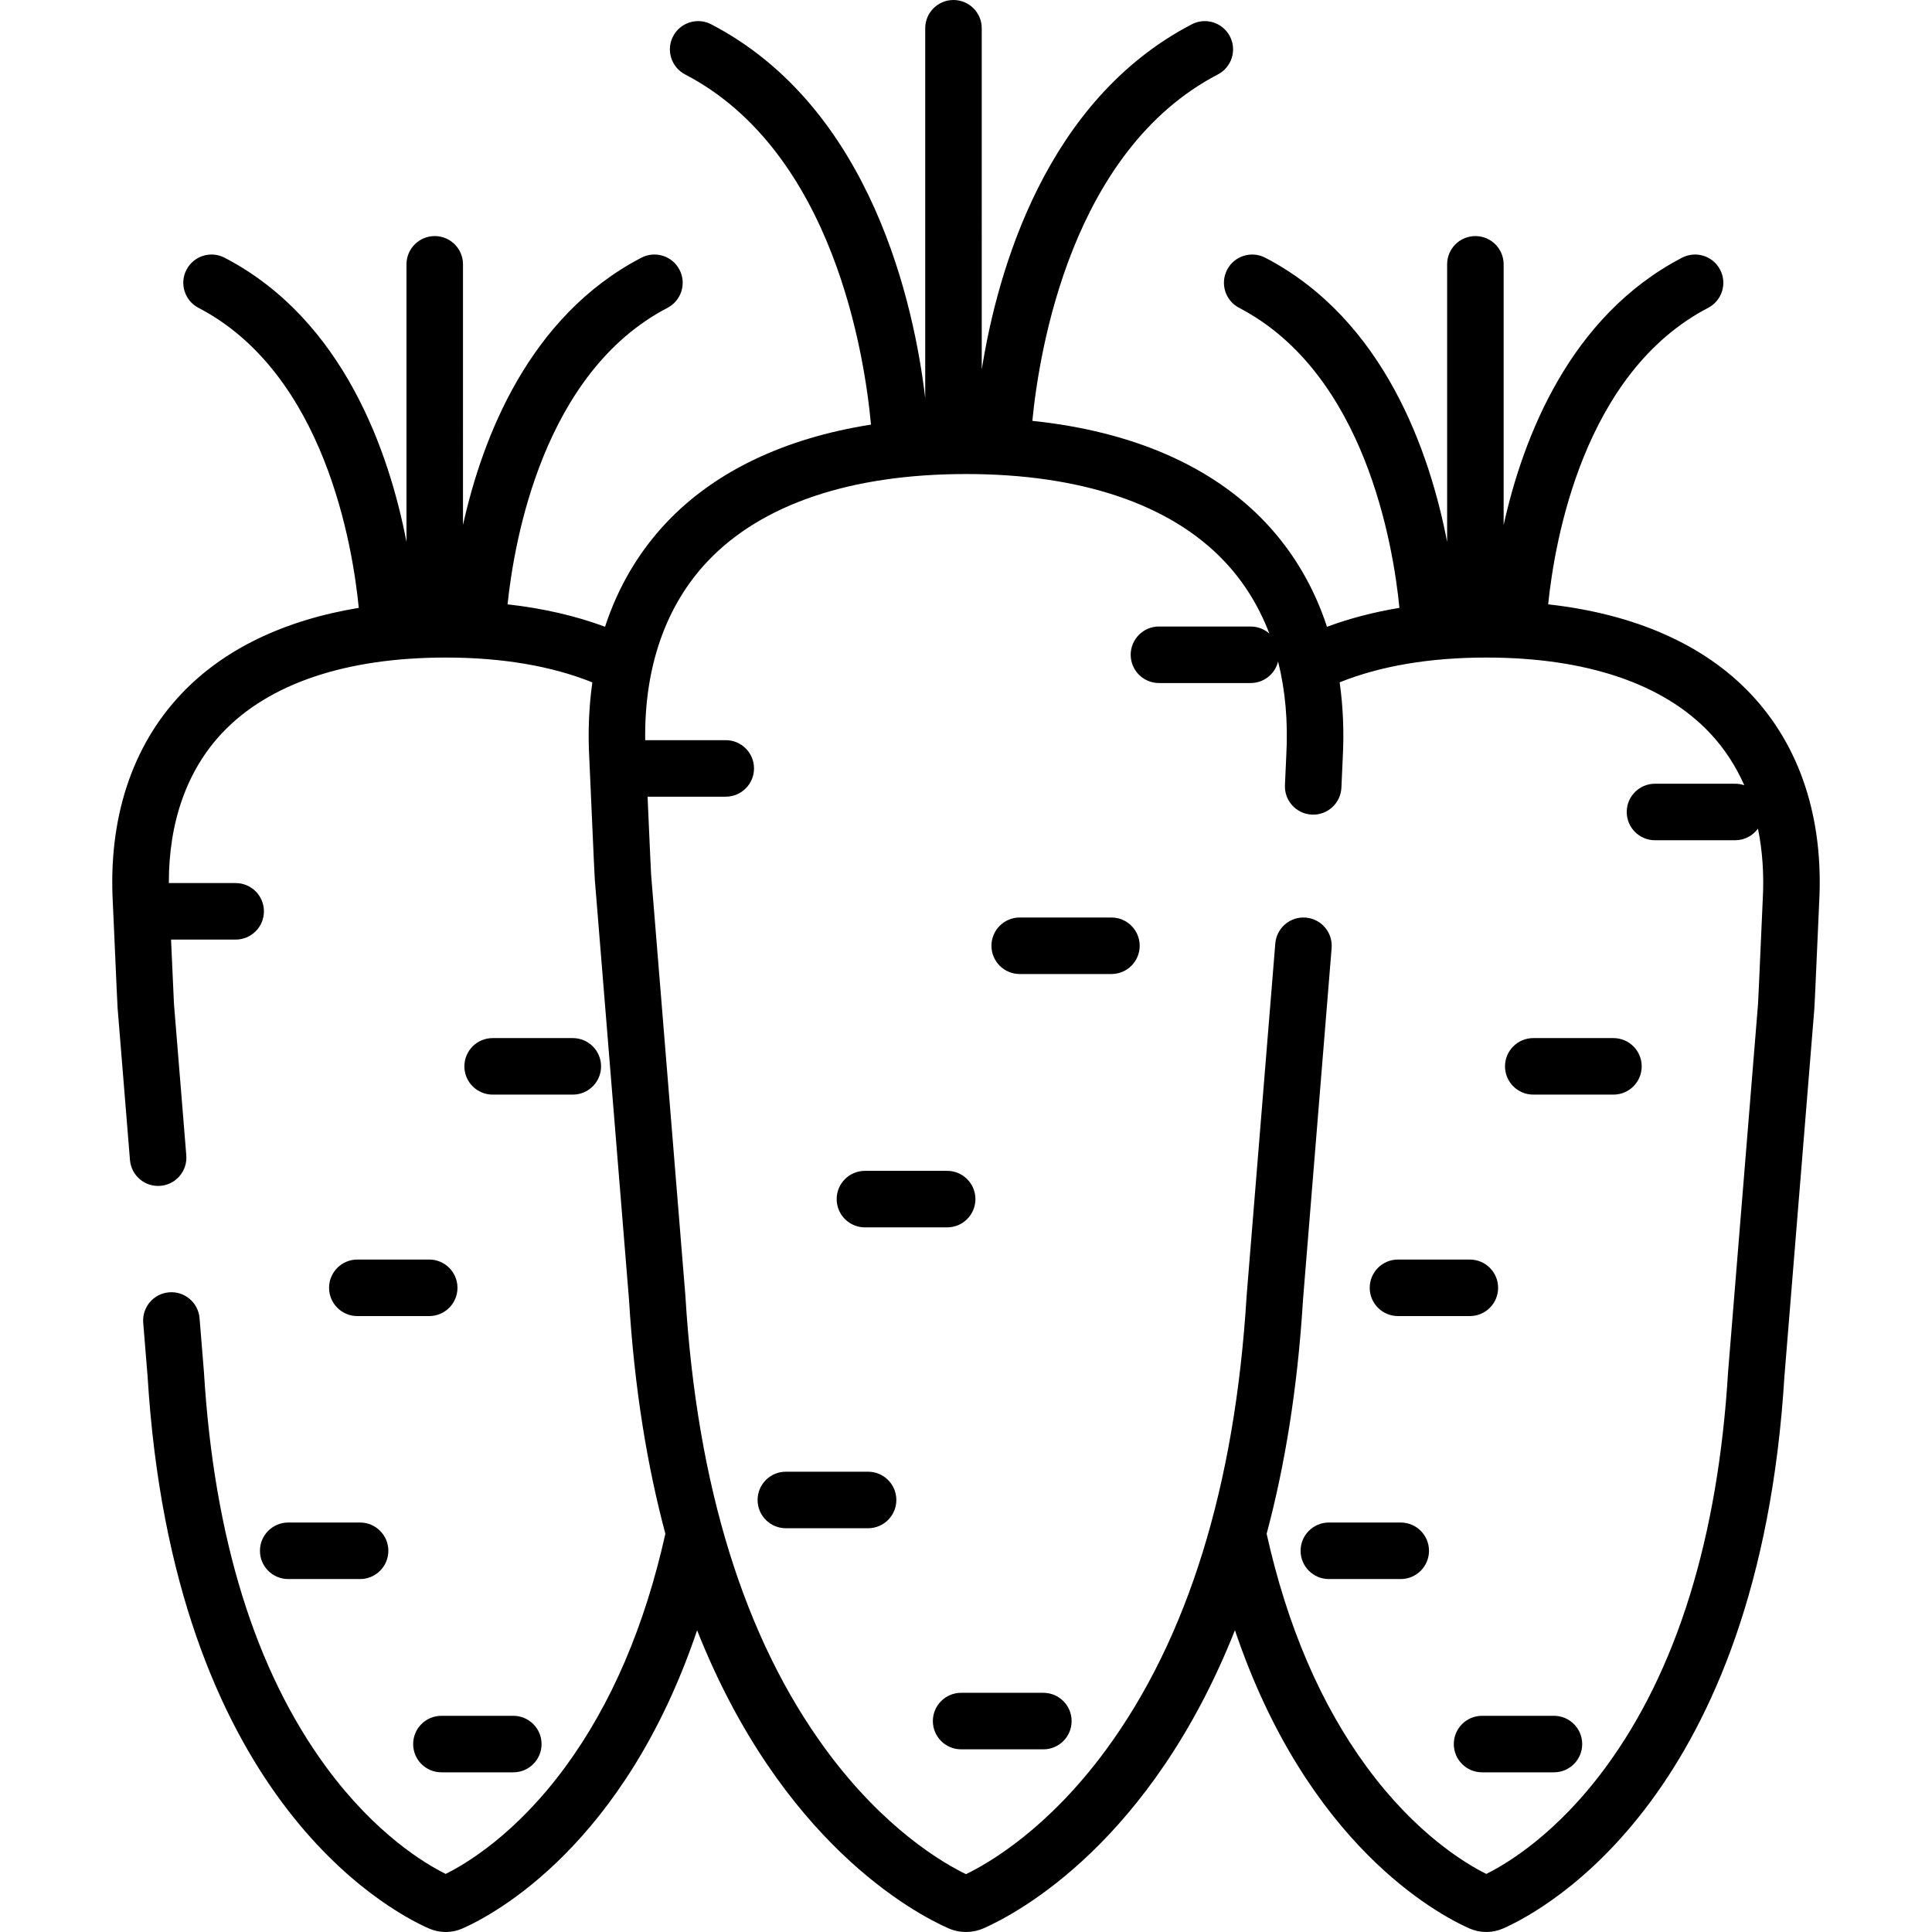 <?xml version="1.0" encoding="iso-8859-1"?>
<!-- Generator: Adobe Illustrator 19.0.0, SVG Export Plug-In . SVG Version: 6.00 Build 0)  -->
<svg xmlns="http://www.w3.org/2000/svg" xmlns:xlink="http://www.w3.org/1999/xlink" version="1.1" id="Layer_1" x="0px" y="0px" viewBox="0 0 512.002 512.002" style="enable-background:new 0 0 512.002 512.002;" xml:space="preserve">
<g>
	<g>
		<path d="M427.582,275.106h-21.248c-4.137,0-7.489,3.353-7.489,7.489c0,4.136,3.353,7.489,7.489,7.489h21.248    c4.137,0,7.489-3.353,7.489-7.489C435.071,278.459,431.719,275.106,427.582,275.106z"/>
	</g>
</g>
<g>
	<g>
		<path d="M389.528,333.796h-19.05c-4.137,0-7.489,3.353-7.489,7.489c0,4.136,3.352,7.489,7.489,7.489h19.05    c4.137,0,7.489-3.353,7.489-7.489S393.664,333.796,389.528,333.796z"/>
	</g>
</g>
<g>
	<g>
		<path d="M371.21,403.489h-19.049c-4.137,0-7.489,3.353-7.489,7.489c0,4.136,3.353,7.489,7.489,7.489h19.049    c4.137,0,7.489-3.353,7.489-7.489C378.699,406.842,375.347,403.489,371.21,403.489z"/>
	</g>
</g>
<g>
	<g>
		<path d="M411.813,454.708h-19.05c-4.137,0-7.489,3.353-7.489,7.489c0,4.136,3.353,7.489,7.489,7.489h19.05    c4.137,0,7.489-3.353,7.489-7.489C419.302,458.061,415.95,454.708,411.813,454.708z"/>
	</g>
</g>
<g>
	<g>
		<path d="M463.934,183.87c-12.399-13.098-30.755-21.166-53.654-23.713c1.751-17.023,9.43-61.416,42.392-78.573    c3.669-1.91,5.095-6.432,3.185-10.101c-1.909-3.669-6.432-5.094-10.101-3.185c-29.708,15.464-42.106,47.503-47.274,70.833v-69.08    c0-4.136-3.353-7.489-7.489-7.489c-4.136,0-7.489,3.353-7.489,7.489v73.558c-4.542-23.527-16.539-58.83-48.2-75.311    c-3.668-1.908-8.192-0.484-10.101,3.185c-1.91,3.669-0.484,8.191,3.185,10.101c33.476,17.426,40.883,63.218,42.474,79.507    c-6.877,1.137-13.28,2.824-19.197,5.017c-3.447-10.53-8.919-19.85-16.321-27.669c-14.189-14.989-35.325-24.147-61.762-26.903    c1.84-18.813,10.407-71.635,49.164-91.809c3.668-1.91,5.095-6.432,3.185-10.101c-1.909-3.67-6.433-5.093-10.101-3.185    c-38.681,20.135-51.451,65.173-55.658,91.475V7.489c0-4.136-3.353-7.489-7.489-7.489c-4.136,0-7.489,3.353-7.489,7.489v98.021    c-2.874-24.191-13.983-76.825-56.717-99.07c-3.668-1.907-8.191-0.485-10.101,3.185c-1.91,3.669-0.484,8.191,3.185,10.101    c39.459,20.54,47.624,74.919,49.258,92.796c-22.892,3.611-41.356,12.39-54.16,25.916c-7.399,7.816-12.87,17.133-16.317,27.658    c-7.78-2.884-16.411-4.888-25.833-5.937c1.779-17.038,9.521-61.472,42.38-78.576c3.669-1.91,5.095-6.433,3.185-10.101    c-1.909-3.669-6.433-5.094-10.101-3.185c-29.708,15.464-42.106,47.505-47.274,70.835V70.051c0-4.136-3.353-7.489-7.489-7.489    s-7.489,3.353-7.489,7.489v73.558c-4.542-23.527-16.539-58.83-48.2-75.311c-3.668-1.908-8.191-0.484-10.101,3.185    c-1.91,3.669-0.484,8.191,3.185,10.101c33.476,17.426,40.883,63.218,42.474,79.507c-19.811,3.275-35.837,10.977-47.008,22.779    c-13.115,13.855-19.398,33.005-18.17,55.377c0.032,0.572,0.206,4.532,0.415,9.28c0.554,12.575,0.796,17.949,0.854,18.675    l3.272,40.202c0.335,4.121,3.93,7.2,8.072,6.857c4.123-0.335,7.193-3.949,6.857-8.072l-3.269-40.154    c-0.062-0.919-0.474-10.233-0.773-17.034h17.125c4.137,0,7.489-3.353,7.489-7.489c0-4.136-3.353-7.489-7.489-7.489H44.746    c-0.034-16.232,4.827-29.949,14.204-39.855c12.329-13.025,32.781-19.909,59.181-19.909c15.01,0,28.081,2.252,38.848,6.579    c-0.904,6.407-1.196,13.134-0.81,20.155c0.036,0.662,0.24,5.282,0.483,10.792c0.628,14.258,0.902,20.349,0.967,21.157    l9.077,111.517c1.449,23.78,4.901,44.306,9.634,62.004c-5.458,24.482-14.329,45.219-26.585,61.882    c-12.999,17.675-26.104,25.524-31.632,28.266c-5.53-2.743-18.634-10.593-31.632-28.266    c-18.857-25.64-29.768-60.852-32.429-104.657c-0.003-0.051-0.007-0.103-0.011-0.154l-1.157-14.202    c-0.335-4.122-3.951-7.191-8.072-6.856c-4.123,0.335-7.193,3.95-6.857,8.072l1.151,14.123    c6.763,110.903,63.264,141.394,74.526,146.381c1.387,0.613,2.863,0.932,4.462,0.948c0.025,0,0.087,0,0.112,0    c1.524-0.015,3.001-0.334,4.389-0.948c8.524-3.775,42.974-22.175,62.145-79.008c22.257,56.168,57.461,74.93,66.577,78.967    c1.45,0.64,2.993,0.973,4.664,0.99c0.026,0,0.096,0,0.122,0c1.592-0.017,3.135-0.35,4.593-0.993    c9.112-4.035,44.321-22.801,66.577-78.984c19.17,56.837,53.613,75.254,62.139,79.03c1.387,0.613,2.863,0.932,4.462,0.948    c0.025,0,0.087,0,0.112,0c1.524-0.015,3.001-0.334,4.389-0.948c11.26-4.986,67.761-35.474,74.524-146.378l7.934-97.47    c0.059-0.726,0.3-6.101,0.854-18.676c0.21-4.748,0.383-8.708,0.414-9.278C483.332,216.875,477.049,197.726,463.934,183.87z     M467.147,238.43c-0.031,0.582-0.21,4.609-0.422,9.437c-0.301,6.848-0.758,17.197-0.82,18.12l-7.94,97.548    c-0.004,0.051-0.008,0.102-0.011,0.154c-2.66,43.805-13.571,79.017-32.429,104.657c-12.999,17.675-26.104,25.524-31.632,28.266    c-5.53-2.743-18.634-10.593-31.632-28.266c-12.254-16.662-21.132-37.39-26.587-61.871c4.734-17.7,8.188-38.23,9.637-62.015    l7.587-93.213c0.335-4.122-2.734-7.736-6.857-8.072c-4.115-0.346-7.737,2.733-8.072,6.857l-7.592,93.29    c-0.004,0.051-0.008,0.102-0.011,0.154c-3.057,50.324-15.608,90.799-37.306,120.302c-15.389,20.923-30.95,29.944-37.056,32.898    c-6.115-2.959-21.672-11.981-37.056-32.898c-21.698-29.503-34.249-69.978-37.306-120.302c-0.003-0.051-0.007-0.102-0.011-0.154    l-9.08-111.555c-0.073-1.064-0.593-12.841-0.936-20.638h20.719c4.137,0,7.489-3.353,7.489-7.489s-3.353-7.489-7.489-7.489h-21.347    c-0.264-19.324,5.419-35.655,16.552-47.415c14.313-15.121,37.98-23.112,68.486-23.112c30.463,0,54.129,7.992,68.443,23.112    c5.168,5.46,9.159,11.907,11.929,19.178c-1.321-1.168-3.051-1.882-4.953-1.882h-24.308c-4.137,0-7.489,3.353-7.489,7.489    s3.353,7.489,7.489,7.489h24.308c3.519,0,6.463-2.43,7.265-5.701c1.915,7.6,2.664,15.928,2.174,24.854    c-0.03,0.546-0.172,3.734-0.356,7.908c-0.183,4.132,3.019,7.63,7.151,7.812c4.118,0.184,7.63-3.019,7.812-7.151    c0.18-4.08,0.318-7.198,0.348-7.74c0.386-7.026,0.094-13.758-0.812-20.169c10.765-4.325,23.845-6.564,38.85-6.564h0.037    c26.363,0,46.815,6.884,59.144,19.909c3.825,4.041,6.9,8.715,9.2,13.934c-0.759-0.259-1.57-0.406-2.417-0.406h-21.248    c-4.137,0-7.489,3.353-7.489,7.489s3.353,7.489,7.489,7.489h21.248c2.483,0,4.678-1.214,6.04-3.074    C467.079,225.434,467.515,231.736,467.147,238.43z"/>
	</g>
</g>
<g>
	<g>
		<path d="M151.801,275.106h-21.247c-4.137,0-7.489,3.353-7.489,7.489c0,4.136,3.353,7.489,7.489,7.489h21.247    c4.137,0,7.489-3.353,7.489-7.489C159.29,278.459,155.937,275.106,151.801,275.106z"/>
	</g>
</g>
<g>
	<g>
		<path d="M113.747,333.795h-19.05c-4.137,0-7.489,3.353-7.489,7.489s3.353,7.489,7.489,7.489h19.05    c4.137,0,7.489-3.353,7.489-7.489C121.236,337.148,117.884,333.795,113.747,333.795z"/>
	</g>
</g>
<g>
	<g>
		<path d="M95.428,403.489H76.379c-4.136,0-7.489,3.353-7.489,7.489s3.353,7.489,7.489,7.489h19.049    c4.137,0,7.489-3.353,7.489-7.489C102.917,406.842,99.564,403.489,95.428,403.489z"/>
	</g>
</g>
<g>
	<g>
		<path d="M136.031,454.708h-19.05c-4.136,0-7.489,3.353-7.489,7.489s3.353,7.489,7.489,7.489h19.05    c4.137,0,7.489-3.353,7.489-7.489C143.52,458.061,140.167,454.708,136.031,454.708z"/>
	</g>
</g>
<g>
	<g>
		<path d="M294.543,243.15h-24.307c-4.137,0-7.489,3.353-7.489,7.489s3.353,7.489,7.489,7.489h24.307    c4.137,0,7.489-3.353,7.489-7.489S298.68,243.15,294.543,243.15z"/>
	</g>
</g>
<g>
	<g>
		<path d="M251.009,310.291h-21.794c-4.137,0-7.489,3.353-7.489,7.489s3.353,7.489,7.489,7.489h21.794    c4.137,0,7.489-3.353,7.489-7.489C258.498,313.644,255.145,310.291,251.009,310.291z"/>
	</g>
</g>
<g>
	<g>
		<path d="M230.054,390.021H208.26c-4.137,0-7.489,3.353-7.489,7.489c0,4.136,3.353,7.489,7.489,7.489h21.794    c4.137,0,7.489-3.353,7.489-7.489C237.543,393.374,234.19,390.021,230.054,390.021z"/>
	</g>
</g>
<g>
	<g>
		<path d="M276.503,448.615h-21.794c-4.137,0-7.489,3.353-7.489,7.489c0,4.136,3.353,7.489,7.489,7.489h21.794    c4.137,0,7.489-3.353,7.489-7.489C283.992,451.968,280.64,448.615,276.503,448.615z"/>
	</g>
</g>
<g>
</g>
<g>
</g>
<g>
</g>
<g>
</g>
<g>
</g>
<g>
</g>
<g>
</g>
<g>
</g>
<g>
</g>
<g>
</g>
<g>
</g>
<g>
</g>
<g>
</g>
<g>
</g>
<g>
</g>
</svg>
